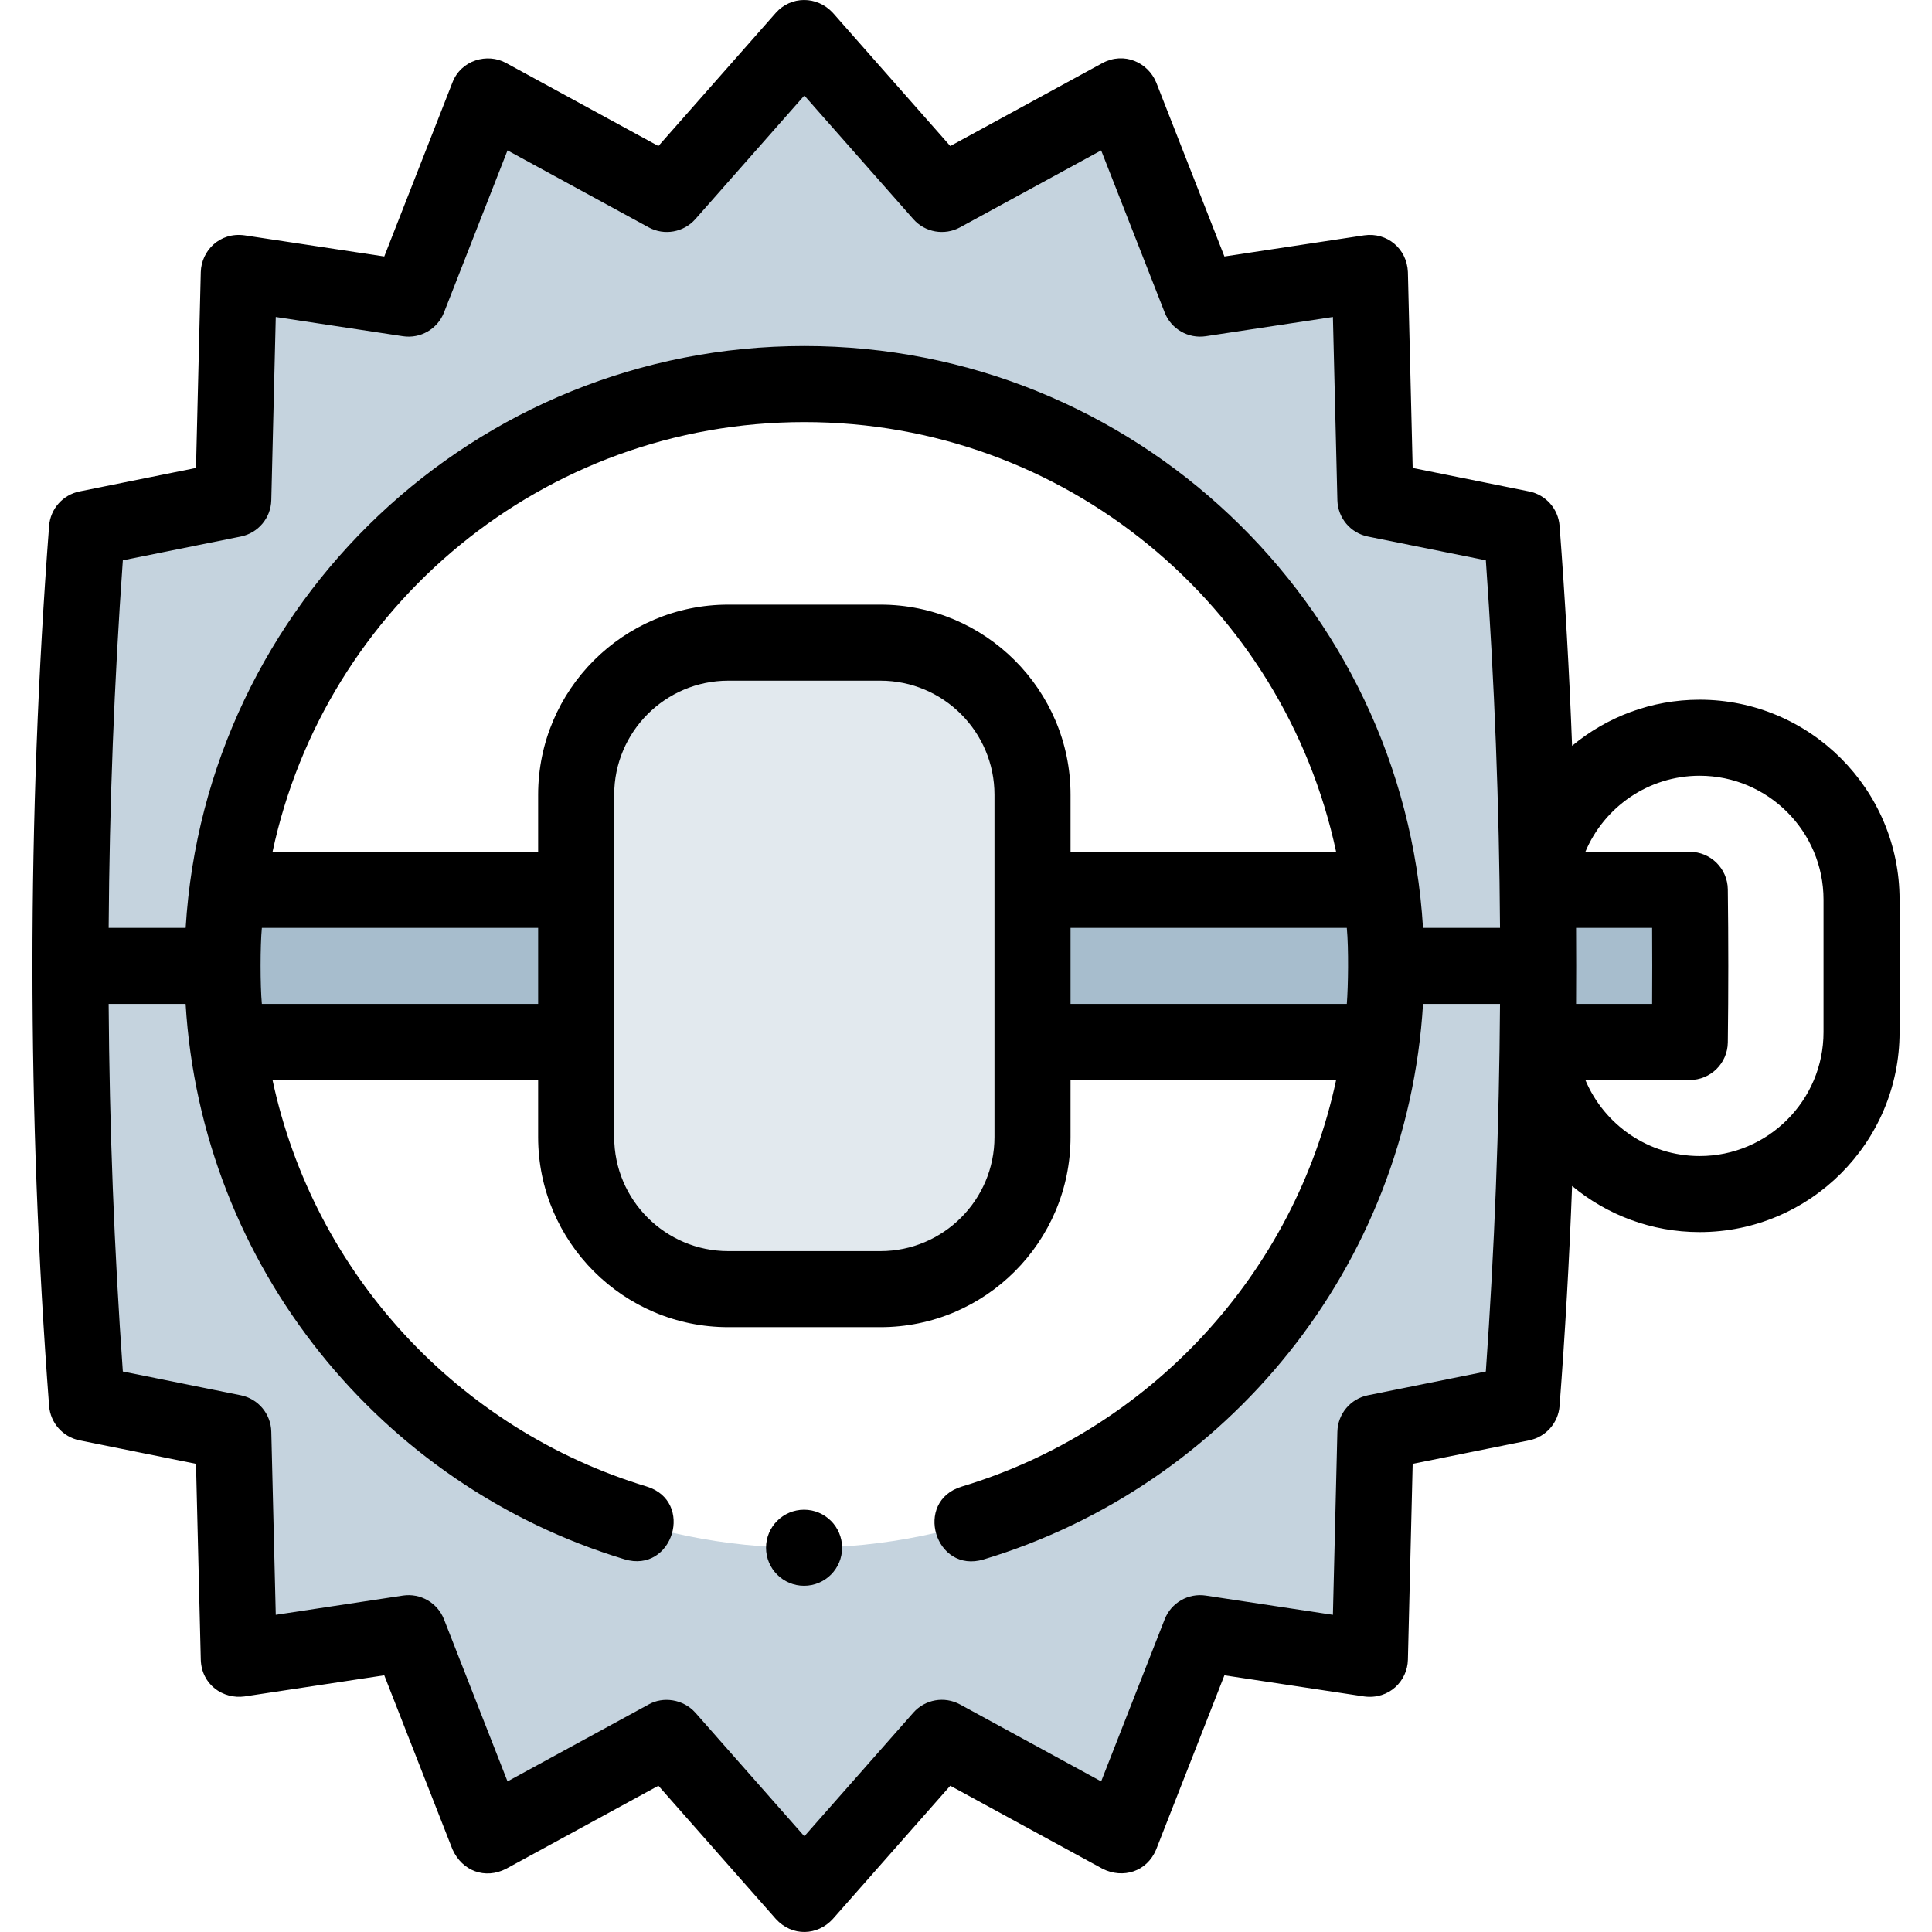 <svg id="Capa_1" enable-background="new 0 0 508.034 508.034" height="512" viewBox="0 0 508.034 508.034" width="512" xmlns="http://www.w3.org/2000/svg"><g><path d="m38.249 273.991h404.925c1.728-13.332 1.728-26.668 0-40h-404.925z" fill="#a7bdcd"/><path d="m400.129 139.032-38.456-7.753-1.453-59.51-44.648 6.753-20.842-53.185-47.069 25.665-36.154-41.01-36.154 41.01-47.069-25.665-20.842 53.186-44.648-6.753-1.453 59.51-38.456 7.753c-5.838 76.639-5.838 153.278 0 229.917l38.456 7.753 1.453 59.51 44.648-6.753 20.842 53.186 47.069-25.665 36.154 41.01 36.154-41.01 47.069 25.665 20.842-53.186 44.648 6.753 1.453-59.51 38.456-7.753c5.837-76.639 5.837-153.279 0-229.918zm-188.622 267.959c-84.5 0-153-68.5-153-153s68.5-153 153-153 153 68.5 153 153-68.5 153-153 153z" fill="#c5d3de"/><path d="m231.507 338.991h-40c-22.091 0-40-17.909-40-40v-90c0-22.091 17.909-40 40-40h40c22.091 0 40 17.909 40 40v90c0 22.091-17.909 40-40 40z" fill="#e2e9ee"/><path d="m446.931 183.991c-12.739 0-24.429 4.559-33.538 12.124-.731-19.326-1.829-38.618-3.293-57.843-.34-4.464-3.606-8.159-7.995-9.043l-30.63-6.175-1.258-51.529c-.258-6.179-5.516-10.502-11.493-9.644l-36.754 5.56-17.929-45.753c-2.211-5.342-8.469-8.117-14.098-5.131l-40.06 21.843-30.874-35.022c-4.195-4.54-11.042-4.468-15.003 0l-30.875 35.022-40.06-21.843c-4.887-2.695-11.822-.792-14.098 5.131l-17.929 45.752-36.754-5.56c-6.557-.89-11.331 4.078-11.493 9.644l-1.258 51.529-30.63 6.175c-4.389.885-7.655 4.579-7.995 9.043-5.849 76.785-5.849 154.651 0 231.436.34 4.464 3.606 8.159 7.995 9.043l30.63 6.176 1.258 51.529c.226 6.598 5.871 10.397 11.493 9.644l36.754-5.56 17.929 45.752c2.55 5.73 8.598 7.955 14.098 5.131l40.06-21.843 30.875 35.021c4.324 4.742 11.001 4.403 15.003 0l30.875-35.021 40.06 21.843c5.338 2.679 11.677.792 14.098-5.131l17.929-45.752 36.754 5.56c6.557.858 11.364-4.078 11.493-9.644l1.258-51.529 30.63-6.176c4.389-.885 7.654-4.579 7.995-9.043 1.464-19.223 2.562-38.515 3.293-57.84 9.109 7.565 20.8 12.122 33.538 12.122 28.991 0 52.576-23.585 52.576-52.576v-34.848c-.001-28.989-23.586-52.574-52.577-52.574zm-56.218 176.656-31.017 6.253c-4.577.923-7.906 4.891-8.021 9.559l-1.176 48.17-33.432-5.057c-4.621-.697-9.102 1.892-10.806 6.239l-16.703 42.624-37.11-20.234c-4.099-2.235-9.201-1.336-12.289 2.167l-28.652 32.501-28.652-32.501c-3.219-3.587-8.493-4.312-12.289-2.167l-37.11 20.234-16.703-42.624c-1.704-4.347-6.184-6.932-10.806-6.239l-33.432 5.057-1.176-48.17c-.114-4.668-3.443-8.636-8.021-9.559l-31.017-6.253c-2.281-32.096-3.517-64.368-3.73-96.656h20.24c4.186 69.159 51.492 126.676 115.386 146.03 12.758 3.865 18.558-15.286 5.8-19.15-49.366-14.945-87.444-55.878-98.333-106.88h69.843v15c0 27.57 22.43 50 50 50h40c27.57 0 50-22.43 50-50v-15h69.843c-10.898 51.048-49.031 92.006-98.463 106.92-12.763 3.853-6.983 23.003 5.78 19.15 63.972-19.298 111.346-76.861 115.536-146.07h20.24c-.213 32.288-1.449 64.56-3.73 96.656zm-109.206-136.656v-15c0-27.57-22.43-50-50-50h-40c-27.57 0-50 22.43-50 50v15h-69.838c13.786-64.573 71.15-113 139.838-113s126.052 48.427 139.838 113zm72.647 20c.515 5.613.362 15.354.002 20h-72.649v-20zm-92.647-35v90c0 16.542-13.458 30-30 30h-40c-16.542 0-30-13.458-30-30v-90c0-16.542 13.458-30 30-30h40c16.542 0 30 13.458 30 30zm-120 35v20h-72.649c-.448-4.742-.448-15.387.002-20zm232.686 0c-5.168-85.362-76.025-153-162.686-153s-157.517 67.638-162.686 153h-20.25c.213-32.288 1.449-64.56 3.73-96.656l31.016-6.253c4.578-.923 7.907-4.891 8.021-9.559l1.176-48.17 33.432 5.057c4.62.698 9.103-1.892 10.806-6.239l16.703-42.624 37.11 20.234c4.1 2.236 9.2 1.335 12.289-2.167l28.652-32.501 28.652 32.501c3.087 3.502 8.188 4.4 12.289 2.167l37.11-20.234 16.703 42.625c1.704 4.347 6.19 6.935 10.806 6.239l33.432-5.057 1.176 48.17c.114 4.668 3.443 8.636 8.021 9.559l31.016 6.253c2.281 32.096 3.517 64.367 3.73 96.656h-20.248zm40.246 0h19.998c.042 6.659.042 13.341 0 20h-19.998c.044-6.667.044-13.334 0-20zm65.068 27.424c0 17.962-14.614 32.576-32.576 32.576-13.507 0-25.118-8.264-30.048-20h27.46c5.473 0 9.929-4.399 9.999-9.872.171-13.356.171-26.9 0-40.256-.07-5.473-4.526-9.872-9.999-9.872h-27.46c4.931-11.736 16.542-20 30.048-20 17.962 0 32.576 14.614 32.576 32.576zm-258.07 135.576c0 5.523-4.477 10-10 10s-10-4.477-10-10 4.477-10 10-10 10 4.477 10 10z"/></g></svg>